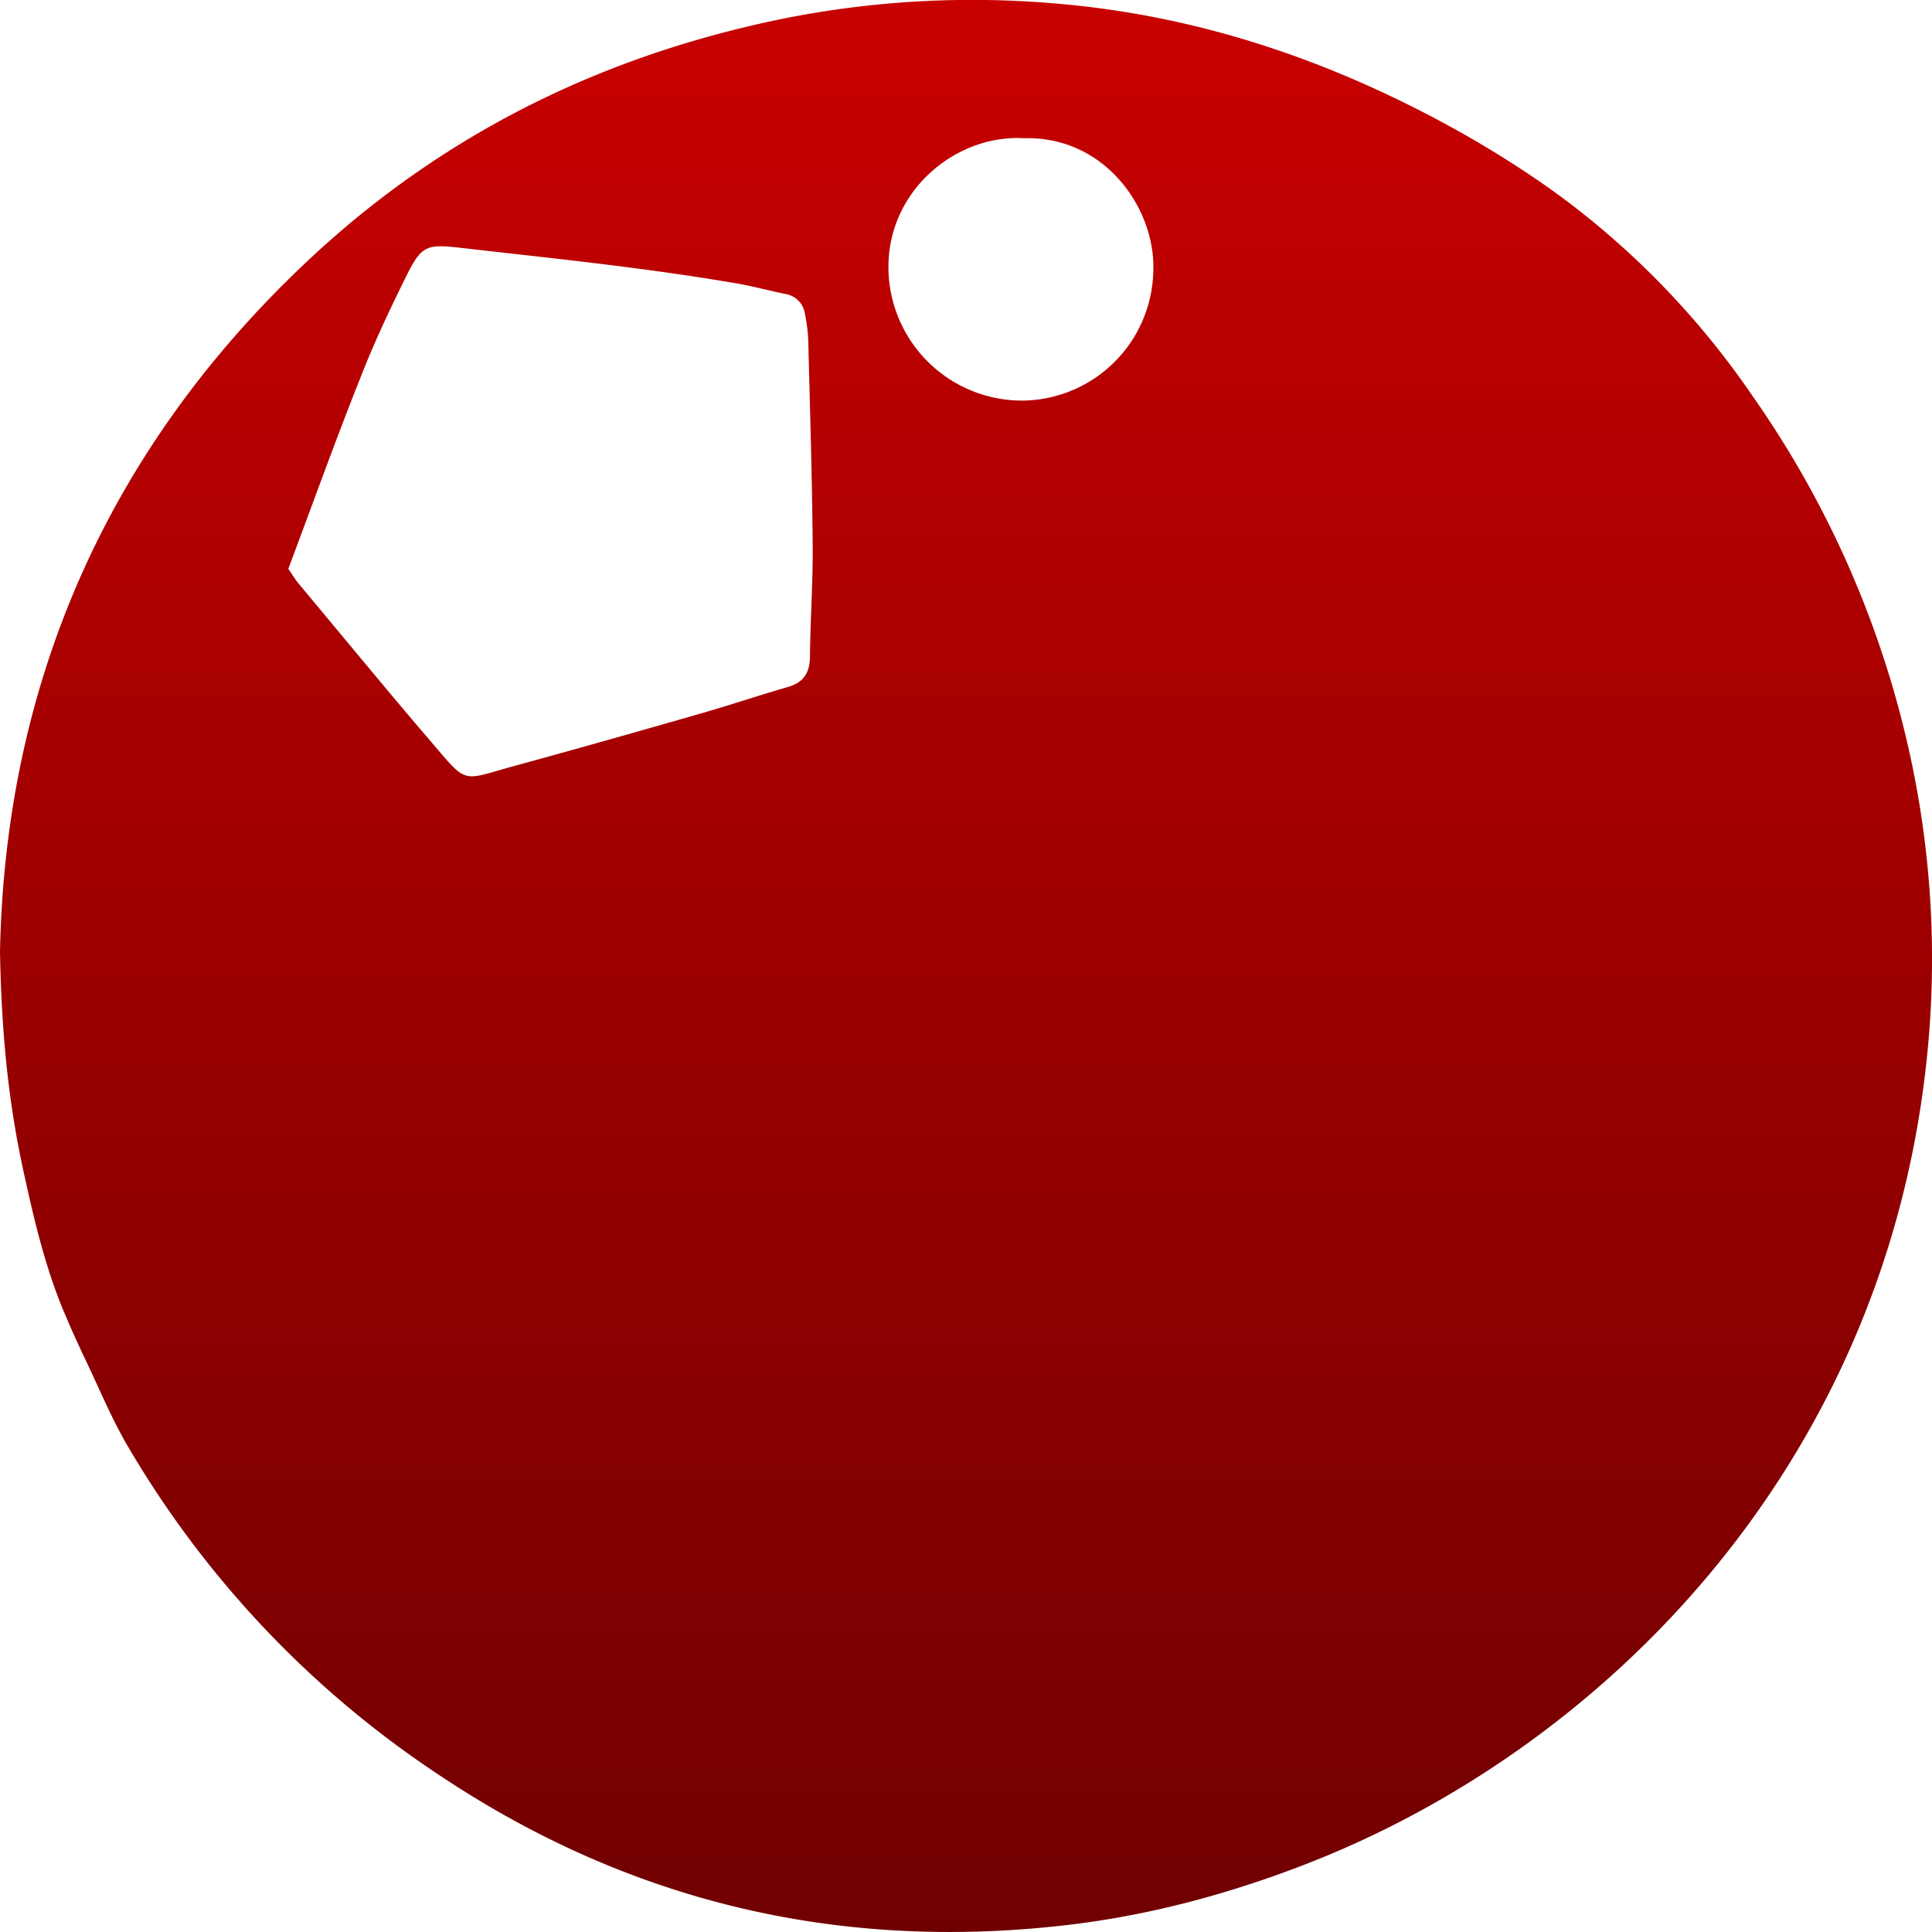 <svg width="20" height="20" fill="none" xmlns="http://www.w3.org/2000/svg"><path d="M0 9.85c.054-2.732 1.08-5.153 3.143-7.11C4.553 1.399 6.227.573 8.128.189a9.962 9.962 0 012.806-.152c1.234.103 2.405.448 3.522.987.572.276 1.12.594 1.637.964a8.595 8.595 0 012.047 2.108 10.28 10.28 0 011.678 3.94 9.89 9.89 0 01.108 3.1c-.497 4.092-3.332 6.966-6.404 8.16-.824.32-1.672.545-2.548.64-2.333.257-4.488-.26-6.443-1.571a10.34 10.34 0 01-3.207-3.392c-.166-.282-.292-.588-.433-.884a10.822 10.822 0 01-.251-.562c-.178-.44-.287-.9-.388-1.362C.09 11.441.015 10.706 0 9.851zm2.985-3.962c.047.07.073.114.106.153.46.551.915 1.105 1.382 1.65.368.43.303.39.83.244.66-.18 1.318-.367 1.976-.556.295-.085.585-.183.88-.268.162-.048.225-.149.226-.317.003-.38.031-.76.028-1.14-.006-.71-.028-1.418-.046-2.128a1.68 1.68 0 00-.034-.275.242.242 0 00-.2-.207c-.17-.035-.337-.081-.507-.11-.946-.163-1.9-.259-2.853-.368-.368-.042-.41-.025-.577.312-.168.34-.33.685-.467 1.037-.258.648-.494 1.305-.744 1.973zm7.617-4.457c-.694-.042-1.4.527-1.405 1.323a1.384 1.384 0 001.38 1.393 1.369 1.369 0 001.362-1.339c.026-.639-.494-1.4-1.337-1.377z" fill="url(#paint0_linear_2256_2172)"/><defs><linearGradient id="paint0_linear_2256_2172" x1="10" y1="0" x2="10" y2="20" gradientUnits="userSpaceOnUse"><stop stop-color="#C80000"/><stop offset="1" stop-color="#700000"/></linearGradient></defs></svg>